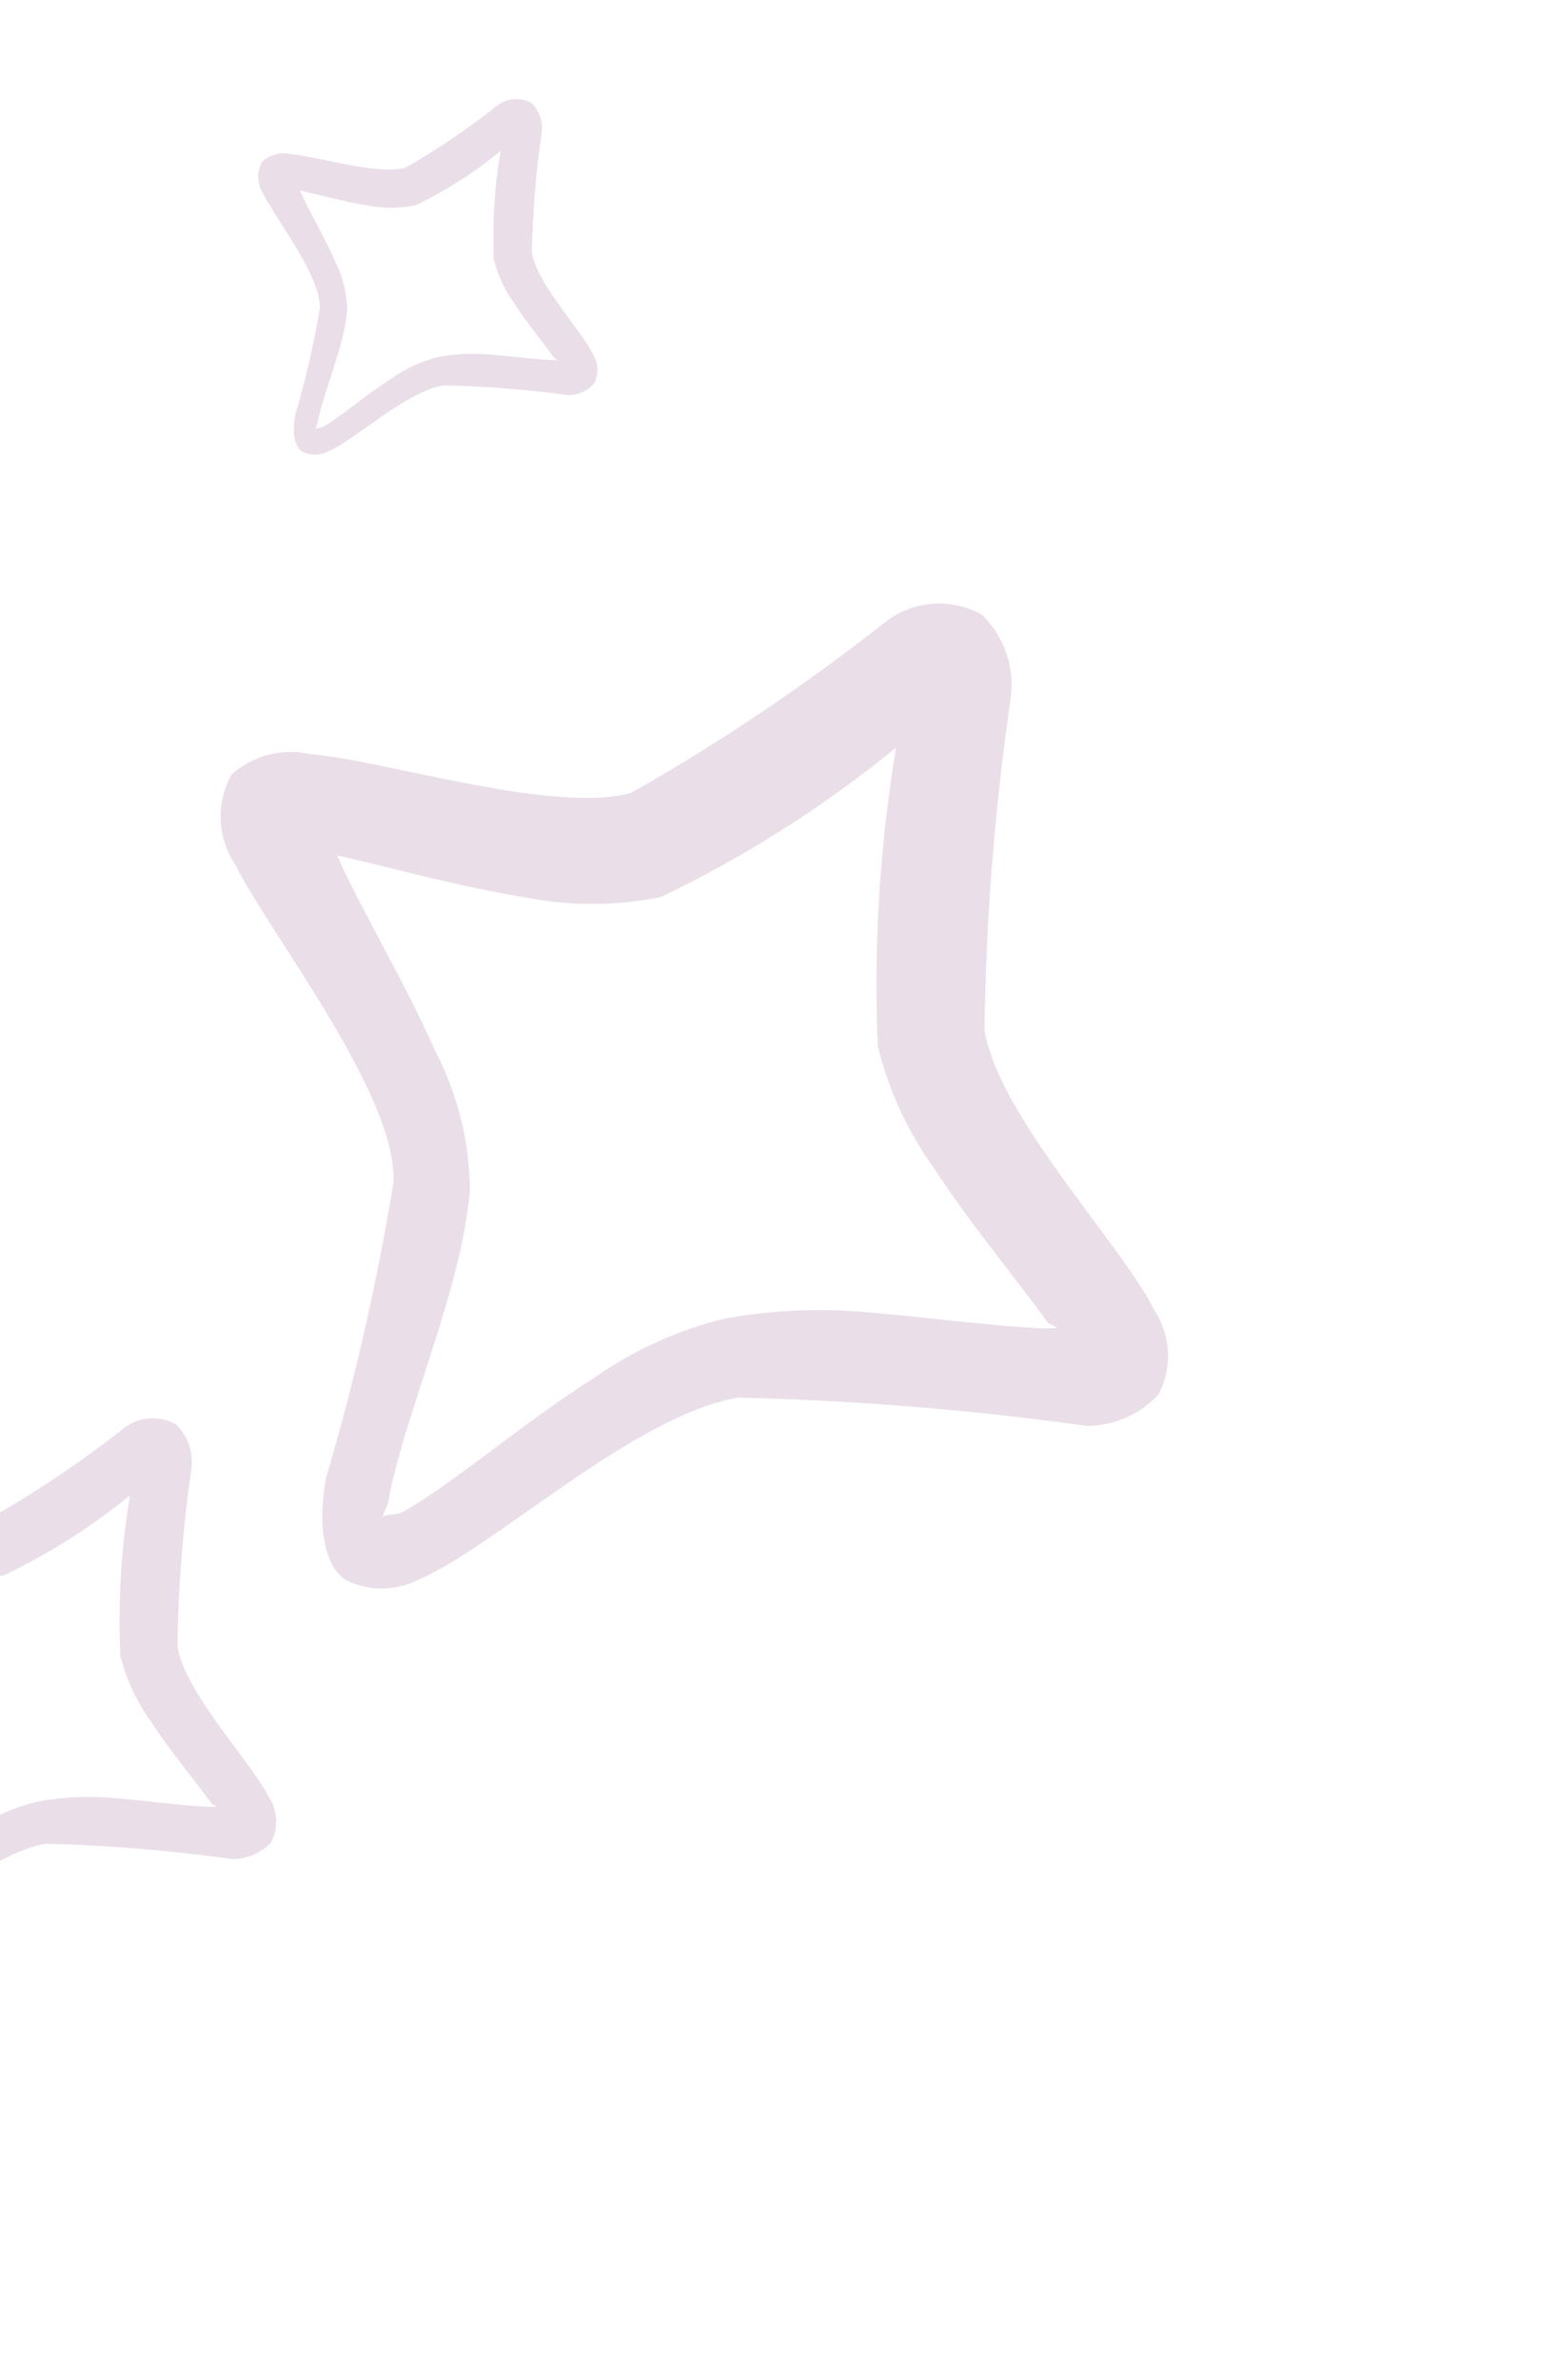 <svg width="150" height="229" viewBox="0 0 150 229" fill="none" xmlns="http://www.w3.org/2000/svg">
<path d="M60.727 76.317C69.401 71.406 77.675 65.839 85.477 59.664C86.769 58.729 88.307 58.183 89.911 58.09C91.515 57.998 93.117 58.362 94.53 59.14C95.59 60.177 96.394 61.443 96.877 62.836C97.361 64.23 97.51 65.712 97.313 67.165C95.769 77.736 94.924 88.404 94.786 99.1C96.118 107.404 107.944 119.704 111.115 126.018C111.908 127.224 112.367 128.612 112.446 130.043C112.524 131.473 112.219 132.894 111.561 134.161C110.683 135.123 109.611 135.891 108.412 136.416C107.213 136.941 105.915 137.211 104.599 137.209C93.492 135.664 82.311 134.755 71.112 134.487C61.136 136.11 47.572 148.915 40.399 151.955C39.344 152.515 38.17 152.824 36.969 152.856C35.768 152.889 34.573 152.644 33.477 152.142C31.387 151.006 30.475 147.308 31.384 142.25C34.141 132.901 36.312 123.385 37.886 113.757C38.172 105.265 26.212 90.224 22.596 83.134C21.766 81.853 21.3 80.376 21.246 78.862C21.192 77.347 21.553 75.852 22.291 74.534C23.294 73.626 24.505 72.974 25.822 72.631C27.138 72.287 28.523 72.264 29.858 72.562C37.013 73.141 53.032 78.326 60.727 76.317ZM41.818 100.948C44.035 105.16 45.211 109.826 45.247 114.555C44.983 117.182 44.511 119.781 43.836 122.329C41.828 130.206 38.312 138.864 37.386 144.552L36.791 146.044C37.015 145.632 38.197 145.847 38.845 145.452C43.675 142.74 50.465 136.822 57.379 132.466C61.103 129.869 65.286 127.981 69.717 126.896C73.802 126.147 77.971 125.903 82.129 126.169C88.48 126.633 95.411 127.624 100.497 127.827L101.814 127.795L100.895 127.295C97.875 123.092 93.402 117.778 89.988 112.506C87.408 108.943 85.549 104.922 84.514 100.67C84.097 91.049 84.686 81.423 86.27 71.945C79.331 77.616 71.729 82.443 63.623 86.325C59.307 87.194 54.85 87.202 50.51 86.35C44.344 85.347 37.565 83.477 32.464 82.306C34.574 87.189 38.909 94.349 41.818 100.948Z" fill="#EADFE9"/>
<path d="M39.025 16.141C42.142 14.361 45.117 12.345 47.923 10.111C48.387 9.773 48.94 9.574 49.515 9.539C50.091 9.503 50.665 9.633 51.171 9.911C51.55 10.284 51.837 10.739 52.008 11.24C52.18 11.742 52.231 12.275 52.159 12.799C51.592 16.609 51.276 20.454 51.214 24.307C51.681 27.297 55.908 31.714 57.038 33.985C57.321 34.419 57.484 34.918 57.51 35.434C57.537 35.949 57.425 36.461 57.188 36.918C56.872 37.266 56.486 37.544 56.056 37.734C55.625 37.925 55.159 38.024 54.687 38.025C50.705 37.482 46.696 37.168 42.679 37.085C39.099 37.682 34.218 42.312 31.641 43.416C31.262 43.619 30.841 43.731 30.41 43.744C29.979 43.758 29.551 43.671 29.158 43.491C28.41 43.085 28.087 41.753 28.419 39.93C29.42 36.559 30.21 33.128 30.787 29.657C30.899 26.597 26.628 21.193 25.34 18.643C25.044 18.183 24.878 17.651 24.861 17.106C24.843 16.56 24.974 16.021 25.241 15.545C25.602 15.217 26.037 14.98 26.509 14.855C26.982 14.73 27.479 14.72 27.957 14.826C30.523 15.026 36.262 16.874 39.025 16.141ZM32.212 25.038C33.003 26.552 33.419 28.232 33.426 29.936C33.328 30.882 33.156 31.819 32.91 32.738C32.181 35.578 30.909 38.702 30.57 40.752L30.355 41.29C30.435 41.142 30.859 41.218 31.092 41.075C32.828 40.092 35.27 37.951 37.756 36.374C39.095 35.434 40.597 34.748 42.188 34.352C43.654 34.077 45.15 33.984 46.641 34.075C48.919 34.234 51.403 34.583 53.227 34.65L53.7 34.637L53.37 34.458C52.292 32.947 50.694 31.038 49.477 29.143C48.556 27.863 47.893 26.416 47.528 24.885C47.39 21.42 47.612 17.951 48.193 14.535C45.696 16.586 42.964 18.334 40.052 19.743C38.502 20.061 36.904 20.07 35.348 19.768C33.138 19.414 30.709 18.749 28.88 18.333C29.631 20.09 31.177 22.664 32.212 25.038Z" fill="#EADFE9"/>
<path d="M-1.203 146.234C3.45 143.606 7.888 140.627 12.072 137.321C12.764 136.821 13.59 136.529 14.451 136.48C15.312 136.431 16.172 136.627 16.931 137.045C17.5 137.602 17.932 138.281 18.192 139.028C18.453 139.775 18.534 140.57 18.429 141.348C17.606 147.014 17.159 152.731 17.09 158.465C17.81 162.916 24.164 169.516 25.87 172.902C26.296 173.549 26.543 174.293 26.586 175.06C26.629 175.827 26.466 176.589 26.113 177.267C25.643 177.782 25.067 178.193 24.424 178.474C23.782 178.755 23.085 178.899 22.379 178.897C16.416 178.063 10.414 177.569 4.403 177.419C-0.95 178.284 -8.223 185.14 -12.072 186.765C-12.638 187.065 -13.268 187.23 -13.912 187.247C-14.557 187.263 -15.199 187.132 -15.787 186.862C-16.909 186.252 -17.401 184.269 -16.916 181.559C-15.441 176.549 -14.281 171.45 -13.442 166.29C-13.293 161.738 -19.721 153.669 -21.666 149.866C-22.111 149.179 -22.363 148.388 -22.392 147.576C-22.422 146.764 -22.229 145.962 -21.834 145.257C-21.296 144.771 -20.647 144.422 -19.94 144.238C-19.233 144.055 -18.491 144.043 -17.774 144.204C-13.933 144.518 -5.332 147.306 -1.203 146.234ZM-11.339 159.426C-10.146 161.685 -9.513 164.186 -9.491 166.722C-9.631 168.129 -9.883 169.522 -10.244 170.888C-11.317 175.108 -13.199 179.747 -13.693 182.796L-14.011 183.595C-13.892 183.374 -13.257 183.49 -12.909 183.279C-10.318 181.828 -6.678 178.66 -2.969 176.329C-0.971 174.939 1.272 173.929 3.65 173.35C5.843 172.951 8.08 172.822 10.312 172.967C13.721 173.219 17.442 173.754 20.172 173.866L20.878 173.85L20.385 173.581C18.762 171.326 16.358 168.475 14.523 165.648C13.136 163.737 12.136 161.58 11.578 159.3C11.349 154.143 11.659 148.984 12.505 143.905C8.783 146.94 4.705 149.523 0.357 151.6C-1.959 152.063 -4.351 152.065 -6.681 151.606C-9.992 151.065 -13.631 150.059 -16.369 149.428C-15.235 152.047 -12.904 155.887 -11.339 159.426Z" fill="#EADFE9"/>
</svg>
